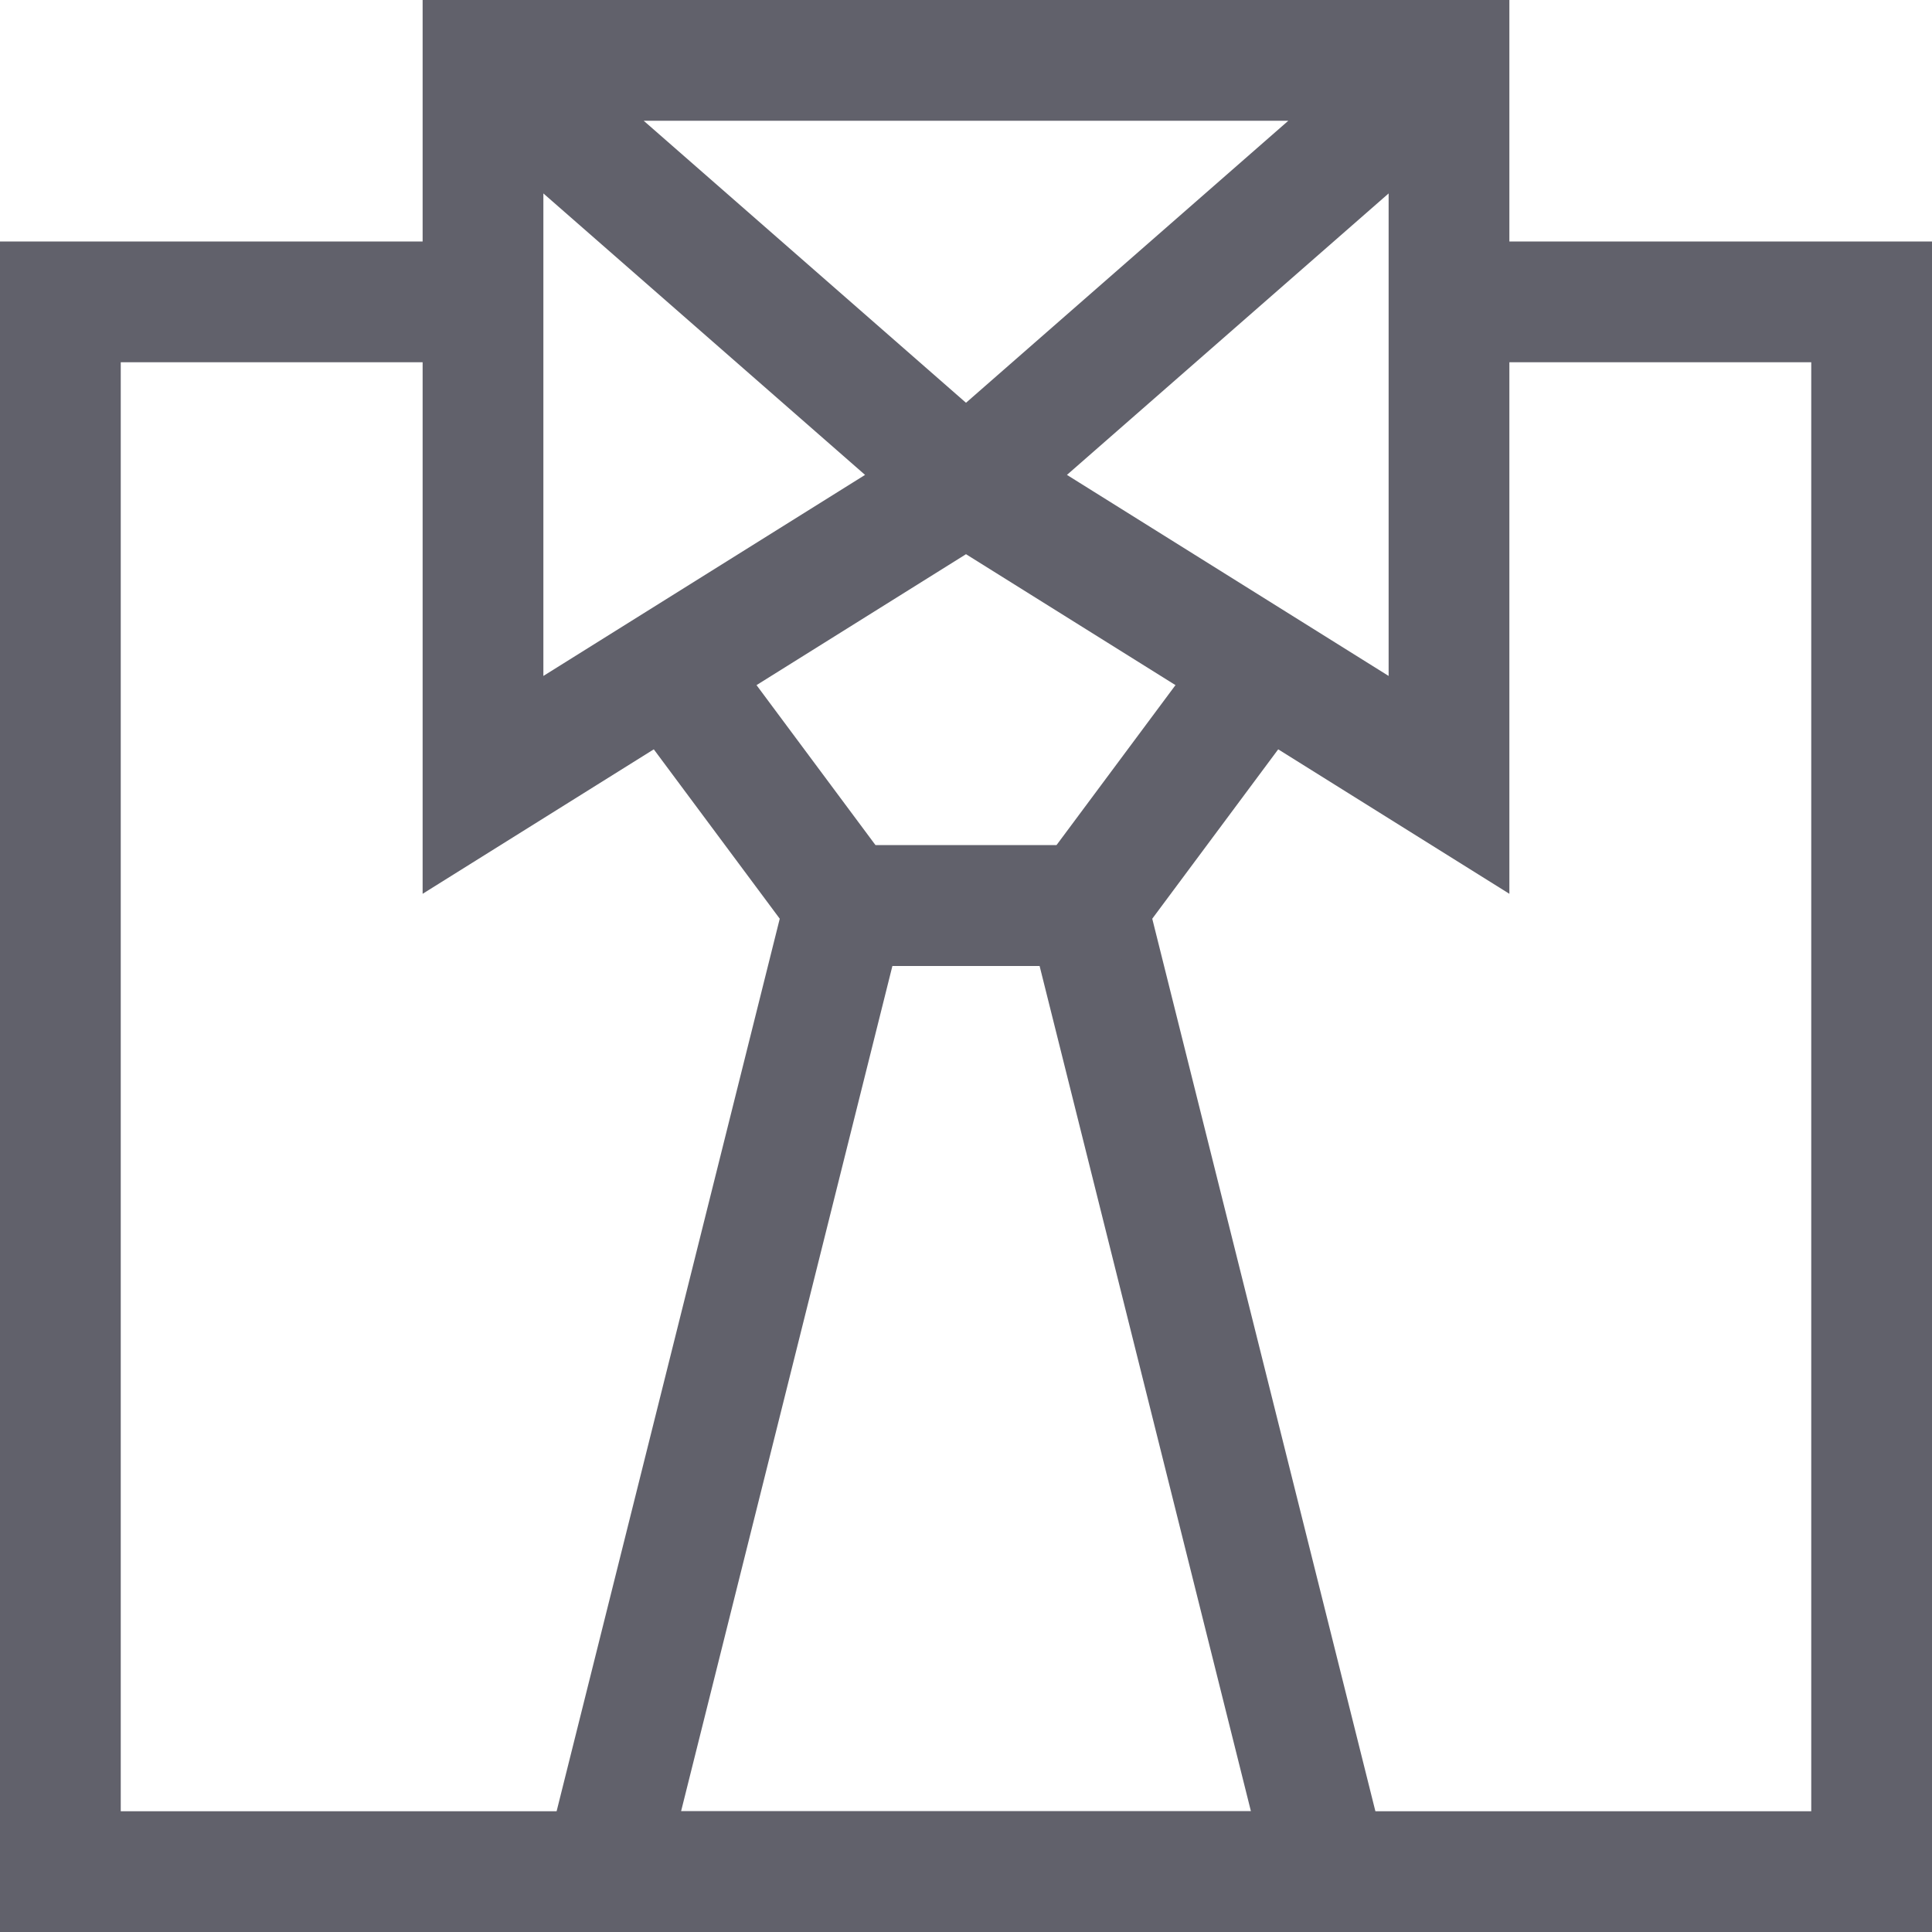 <svg xmlns="http://www.w3.org/2000/svg" height="32" width="32" viewBox="0 0 32 32"><title>businessman 03 5</title><polygon data-color="color-2" fill="none" stroke="#61616b" stroke-width="2" points=" 14,15 10,31 22,31 18,15 "></polygon> <polyline data-cap="butt" data-color="color-2" fill="none" stroke="#61616b" stroke-width="2" points="11.1,11.1 14,15 18,15 20.9,11.1 "></polyline> <polyline fill="none" stroke="#61616b" stroke-width="2" points="24,5 31,5 31,31 1,31 1,5 8,5 "></polyline> <polyline data-cap="butt" fill="none" stroke="#61616b" stroke-width="2" points="24,1 16,8 24,13 24,1 8,1 8,13 16,8 8,1 "></polyline></svg>